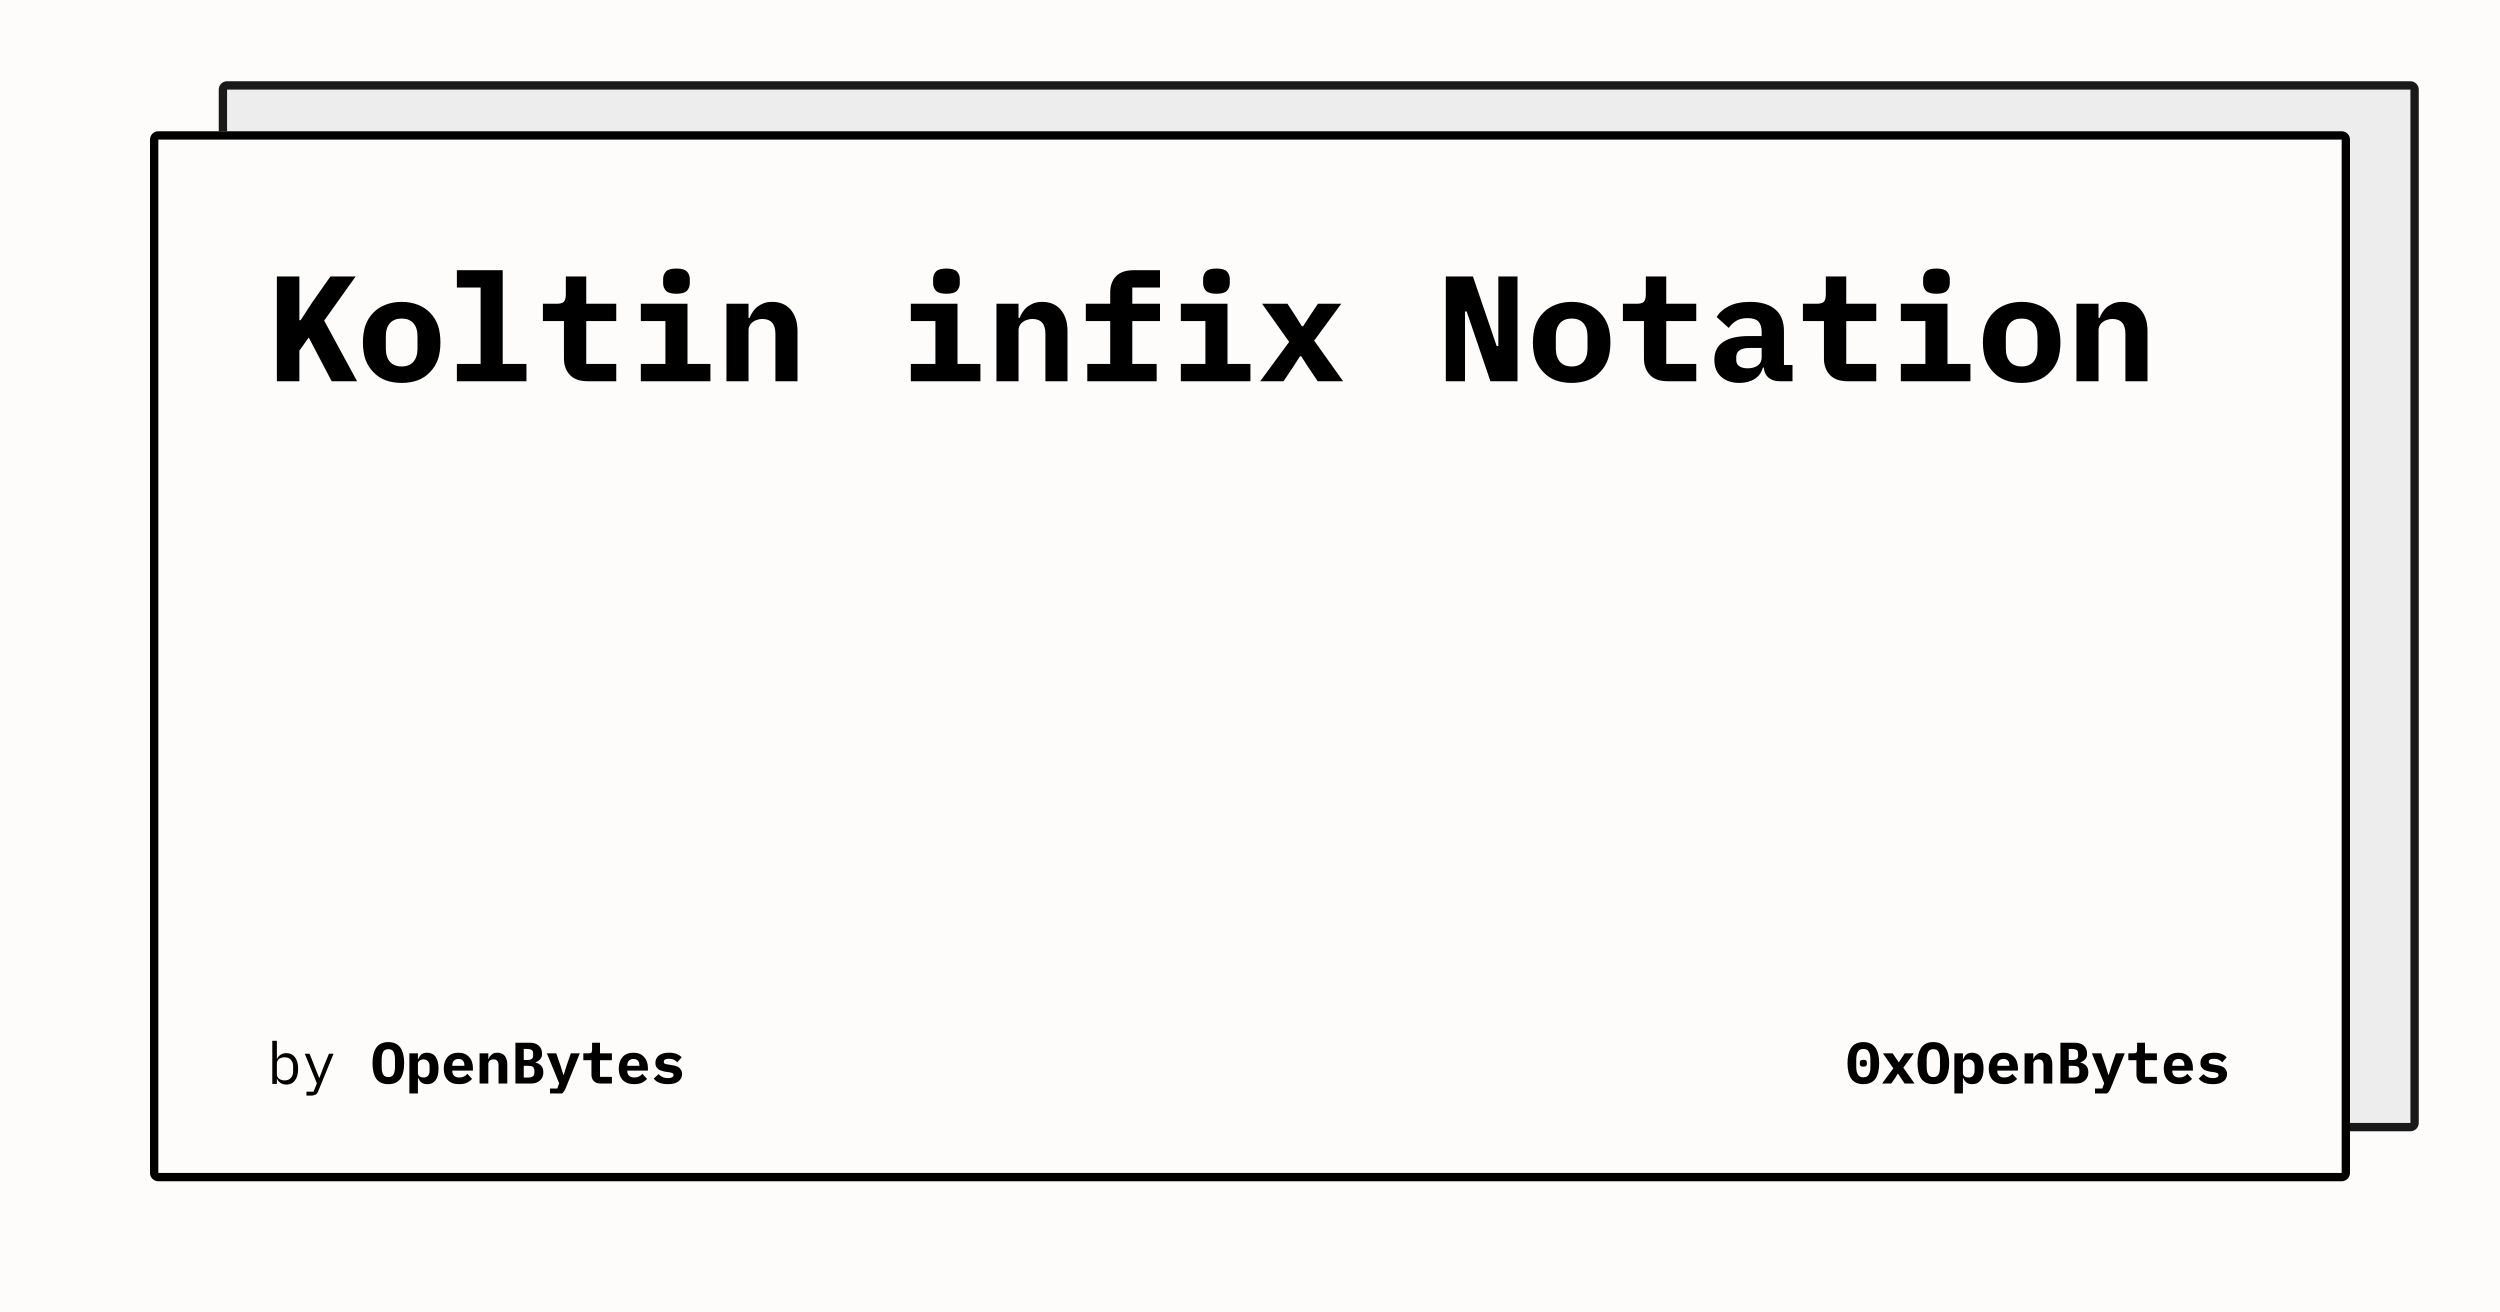 <svg width="1200" height="630" viewBox="0 0 1200 630" xmlns="http://www.w3.org/2000/svg"><rect x="0" y="0" width="1200" height="630" fill="#fefbfb"/><defs><clipPath id="satori_bc-id-0"><path x="105" y="39" width="1056" height="504" d="M109,39 h1048 a4,4 0 0 1 4,4 v496 a4,4 0 0 1 -4,4 h-1048 a4,4 0 0 1 -4,-4 v-496 a4,4 0 0 1 4,-4"/></clipPath></defs><g opacity="0.9"><path x="105" y="39" width="1056" height="504" fill="#ecebeb" d="M109,39 h1048 a4,4 0 0 1 4,4 v496 a4,4 0 0 1 -4,4 h-1048 a4,4 0 0 1 -4,-4 v-496 a4,4 0 0 1 4,-4"/><path width="1056" height="504" clip-path="url(#satori_bc-id-0)" fill="none" stroke="#000" stroke-width="8" d="M106.172,40.172 A4,4 0 0 1 109,39 h1048 a4,4 0 0 1 4,4 v496 a4,4 0 0 1 -4,4 h-1048 a4,4 0 0 1 -4,-4 v-496 A4,4 0 0 1 106.172,40.172"/></g><defs><clipPath id="satori_bc-id-1"><path x="72" y="63" width="1056" height="504" d="M76,63 h1048 a4,4 0 0 1 4,4 v496 a4,4 0 0 1 -4,4 h-1048 a4,4 0 0 1 -4,-4 v-496 a4,4 0 0 1 4,-4"/></clipPath></defs><path x="72" y="63" width="1056" height="504" fill="#fefbfb" d="M76,63 h1048 a4,4 0 0 1 4,4 v496 a4,4 0 0 1 -4,4 h-1048 a4,4 0 0 1 -4,-4 v-496 a4,4 0 0 1 4,-4"/><path width="1056" height="504" clip-path="url(#satori_bc-id-1)" fill="none" stroke="#000" stroke-width="8" d="M73.172,64.172 A4,4 0 0 1 76,63 h1048 a4,4 0 0 1 4,4 v496 a4,4 0 0 1 -4,4 h-1048 a4,4 0 0 1 -4,-4 v-496 A4,4 0 0 1 73.172,64.172"/><clipPath id="satori_cp-id-1-0-0"><rect x="128" y="103" width="908" height="94"/></clipPath><mask id="satori_om-id-1-0-0"><rect x="128" y="103" width="908" height="94" fill="#fff"/></mask><path fill="black" d="M159.2 183.0L148.2 162.0L143.7 168.3L143.7 183.0L132.9 183.0L132.9 132.7L143.7 132.7L143.7 153.7L144.3 153.7L149.7 145.4L158.6 132.7L170.7 132.7L155.6 153.9L171.4 183.0L159.2 183.0ZM192.8 183.8L192.8 183.8Q188.5 183.8 185.0 182.5Q181.6 181.2 179.2 178.6Q176.7 176.1 175.4 172.5Q174.2 168.9 174.2 164.4L174.2 164.4Q174.2 159.8 175.4 156.2Q176.7 152.6 179.2 150.1Q181.6 147.6 185.0 146.3Q188.5 144.9 192.8 144.9L192.8 144.9Q197.1 144.9 200.6 146.3Q204.0 147.6 206.4 150.1Q208.9 152.6 210.2 156.2Q211.4 159.8 211.4 164.4L211.4 164.4Q211.4 168.9 210.2 172.5Q208.9 176.1 206.4 178.6Q204.0 181.2 200.6 182.5Q197.1 183.8 192.8 183.8ZM192.8 175.9L192.8 175.9Q196.4 175.9 198.4 173.7Q200.4 171.4 200.4 167.3L200.4 167.3L200.4 161.4Q200.4 157.3 198.4 155.1Q196.4 152.9 192.8 152.9L192.8 152.9Q189.2 152.9 187.2 155.1Q185.2 157.3 185.2 161.4L185.2 161.4L185.2 167.3Q185.2 171.4 187.2 173.7Q189.2 175.9 192.8 175.9ZM219.3 183.0L219.3 174.7L230.7 174.7L230.7 138.0L219.3 138.0L219.3 129.7L241.3 129.7L241.3 174.7L252.7 174.7L252.7 183.0L219.3 183.0ZM295.8 183.0L282.1 183.0Q276.3 183.0 273.5 179.9Q270.7 176.9 270.7 172.2L270.7 172.2L270.7 154.1L260.6 154.1L260.6 145.8L267.2 145.8Q269.6 145.8 270.6 144.9Q271.6 143.9 271.6 141.4L271.6 141.4L271.6 132.7L281.4 132.7L281.4 145.8L295.8 145.8L295.8 154.1L281.4 154.1L281.4 174.7L295.8 174.7L295.8 183.0ZM324.7 141.0L324.7 141.0Q321.1 141.0 319.7 139.6Q318.3 138.1 318.3 136.0L318.3 136.0L318.3 133.9Q318.3 131.8 319.7 130.3Q321.1 128.9 324.7 128.9L324.7 128.9Q328.3 128.9 329.7 130.3Q331.1 131.8 331.1 133.9L331.1 133.9L331.1 136.0Q331.1 138.1 329.7 139.6Q328.3 141.0 324.7 141.0ZM307.6 183.0L307.6 174.7L319.4 174.7L319.4 154.1L307.6 154.1L307.6 145.8L330.0 145.8L330.0 174.7L341.0 174.7L341.0 183.0L307.6 183.0ZM359.3 183.0L348.7 183.0L348.7 145.8L359.3 145.8L359.3 152.6L359.8 152.6Q360.4 151.0 361.4 149.6Q362.3 148.2 363.6 147.2Q365.0 146.2 366.7 145.5Q368.5 144.9 370.7 144.9L370.7 144.9Q373.4 144.9 375.6 145.8Q377.8 146.7 379.4 148.5Q381.0 150.3 381.9 152.9Q382.8 155.5 382.8 158.9L382.8 158.9L382.8 183.0L372.2 183.0L372.2 160.3Q372.2 153.1 365.9 153.1L365.9 153.1Q364.7 153.1 363.5 153.5Q362.3 153.8 361.4 154.5Q360.4 155.2 359.9 156.2Q359.3 157.2 359.3 158.5L359.3 158.5L359.3 183.0Z M454.3 141.0L454.3 141.0Q450.7 141.0 449.3 139.6Q447.9 138.1 447.9 136.0L447.9 136.0L447.9 133.9Q447.9 131.8 449.3 130.3Q450.7 128.9 454.3 128.9L454.3 128.9Q457.9 128.9 459.3 130.3Q460.7 131.8 460.7 133.9L460.7 133.9L460.7 136.0Q460.7 138.1 459.3 139.6Q457.9 141.0 454.3 141.0ZM437.2 183.0L437.2 174.7L449.0 174.7L449.0 154.1L437.2 154.1L437.2 145.8L459.6 145.8L459.6 174.7L470.6 174.7L470.6 183.0L437.2 183.0ZM488.9 183.0L478.3 183.0L478.3 145.8L488.9 145.8L488.9 152.6L489.4 152.6Q490.0 151.0 491.0 149.6Q491.9 148.2 493.2 147.2Q494.6 146.2 496.3 145.5Q498.1 144.9 500.3 144.9L500.3 144.9Q503.0 144.9 505.2 145.8Q507.4 146.7 509.0 148.5Q510.6 150.3 511.5 152.9Q512.4 155.5 512.4 158.9L512.4 158.9L512.4 183.0L501.8 183.0L501.8 160.3Q501.8 153.1 495.5 153.1L495.5 153.1Q494.3 153.1 493.1 153.5Q491.9 153.8 491.0 154.5Q490.0 155.2 489.5 156.2Q488.9 157.2 488.9 158.5L488.9 158.5L488.9 183.0ZM521.9 183.0L521.9 174.7L532.9 174.7L532.9 154.1L521.2 154.1L521.2 145.8L532.9 145.8L532.9 140.4Q532.9 135.6 535.6 132.7Q538.4 129.7 544.2 129.7L544.2 129.7L556.8 129.7L556.8 138.0L543.5 138.0L543.5 145.8L556.8 145.8L556.8 154.1L543.5 154.1L543.5 174.7L555.2 174.7L555.2 183.0L521.9 183.0ZM583.9 141.0L583.9 141.0Q580.3 141.0 578.9 139.6Q577.5 138.1 577.5 136.0L577.5 136.0L577.5 133.9Q577.5 131.8 578.9 130.3Q580.3 128.9 583.9 128.9L583.9 128.9Q587.5 128.9 588.9 130.3Q590.3 131.8 590.3 133.9L590.3 133.9L590.3 136.0Q590.3 138.1 588.9 139.6Q587.5 141.0 583.9 141.0ZM566.8 183.0L566.8 174.7L578.6 174.7L578.6 154.1L566.8 154.1L566.8 145.8L589.2 145.8L589.2 174.7L600.2 174.7L600.2 183.0L566.8 183.0ZM616.1 183.0L604.9 183.0L618.8 164.1L605.8 145.8L618.0 145.8L621.9 151.8L624.9 156.6L625.5 156.6L628.6 151.8L632.6 145.8L643.8 145.8L630.8 163.5L644.7 183.0L632.5 183.0L627.8 176.0L624.6 171.0L624.0 171.0L620.8 176.0L616.1 183.0Z M715.4 183.0L704.0 149.5L703.2 149.5L703.2 183.0L694.0 183.0L694.0 132.7L707.0 132.7L718.4 166.1L719.2 166.1L719.2 132.7L728.4 132.7L728.4 183.0L715.4 183.0ZM754.4 183.8L754.4 183.8Q750.1 183.8 746.6 182.5Q743.2 181.2 740.8 178.6Q738.3 176.1 737.0 172.5Q735.8 168.9 735.8 164.4L735.8 164.4Q735.8 159.8 737.0 156.2Q738.3 152.6 740.8 150.1Q743.2 147.6 746.6 146.3Q750.1 144.9 754.4 144.9L754.4 144.9Q758.7 144.9 762.2 146.3Q765.6 147.6 768.0 150.1Q770.5 152.6 771.8 156.2Q773.0 159.8 773.0 164.4L773.0 164.4Q773.0 168.9 771.8 172.5Q770.5 176.1 768.0 178.6Q765.6 181.2 762.2 182.5Q758.7 183.8 754.4 183.8ZM754.4 175.9L754.4 175.9Q758 175.9 760.0 173.7Q762.0 171.4 762.0 167.3L762.0 167.3L762.0 161.4Q762.0 157.3 760.0 155.1Q758 152.9 754.4 152.9L754.4 152.9Q750.8 152.9 748.8 155.1Q746.8 157.3 746.8 161.4L746.8 161.4L746.8 167.3Q746.8 171.4 748.8 173.7Q750.8 175.9 754.4 175.9ZM814.2 183.0L800.5 183.0Q794.7 183.0 791.9 179.9Q789.1 176.9 789.1 172.2L789.1 172.2L789.1 154.1L779.0 154.1L779.0 145.8L785.6 145.8Q788.0 145.8 789.0 144.9Q790.0 143.9 790.0 141.4L790.0 141.4L790.0 132.7L799.8 132.7L799.8 145.8L814.2 145.8L814.2 154.1L799.8 154.1L799.8 174.7L814.2 174.7L814.2 183.0ZM860.4 183.0L854.3 183.0Q851.0 183.0 848.9 181.3Q846.9 179.6 846.6 176.4L846.6 176.4L846.2 176.4Q845.2 180.1 842.2 181.9Q839.2 183.8 834.9 183.8L834.9 183.8Q829.5 183.8 826.2 180.9Q822.9 178.0 822.9 172.7L822.9 172.7Q822.9 166.9 827.2 164.1Q831.4 161.3 839.6 161.3L839.6 161.3L845.6 161.3L845.6 159.4Q845.6 156.1 844.1 154.4Q842.5 152.7 838.9 152.7L838.9 152.7Q835.5 152.7 833.4 154.0Q831.3 155.3 829.8 157.4L829.8 157.4L824.0 152.2Q825.8 149.0 829.8 147.0Q833.8 144.9 840.1 144.9L840.1 144.9Q847.7 144.9 852.0 148.4Q856.3 151.9 856.3 159.0L856.3 159.0L856.3 175.2L860.4 175.2L860.4 183.0ZM838.9 176.8L838.9 176.8Q841.7 176.8 843.7 175.5Q845.6 174.1 845.6 171.5L845.6 171.5L845.6 167.0L839.9 167.0Q833.4 167.0 833.4 171.4L833.4 171.4L833.4 172.9Q833.4 174.8 834.9 175.8Q836.4 176.8 838.9 176.8ZM900.6 183.0L886.9 183.0Q881.1 183.0 878.3 179.9Q875.5 176.9 875.5 172.2L875.5 172.2L875.5 154.1L865.4 154.1L865.4 145.8L872.0 145.8Q874.4 145.8 875.4 144.9Q876.4 143.9 876.4 141.4L876.4 141.4L876.4 132.7L886.2 132.7L886.2 145.8L900.6 145.8L900.6 154.1L886.2 154.1L886.2 174.7L900.6 174.7L900.6 183.0ZM929.5 141.0L929.5 141.0Q925.9 141.0 924.5 139.6Q923.1 138.1 923.1 136.0L923.1 136.0L923.1 133.9Q923.1 131.8 924.5 130.3Q925.9 128.9 929.5 128.9L929.5 128.9Q933.1 128.9 934.5 130.3Q935.9 131.8 935.9 133.9L935.9 133.9L935.9 136.0Q935.9 138.1 934.5 139.6Q933.1 141.0 929.5 141.0ZM912.4 183.0L912.4 174.7L924.2 174.7L924.2 154.1L912.4 154.1L912.4 145.8L934.8 145.8L934.8 174.7L945.8 174.7L945.8 183.0L912.4 183.0ZM970.4 183.8L970.4 183.8Q966.1 183.8 962.6 182.5Q959.2 181.2 956.8 178.6Q954.3 176.1 953.0 172.5Q951.8 168.9 951.8 164.4L951.8 164.4Q951.8 159.8 953.0 156.2Q954.3 152.6 956.8 150.1Q959.2 147.6 962.6 146.3Q966.1 144.9 970.4 144.9L970.4 144.9Q974.7 144.9 978.2 146.3Q981.6 147.6 984.0 150.1Q986.5 152.6 987.8 156.2Q989.0 159.8 989.0 164.4L989.0 164.4Q989.0 168.9 987.8 172.5Q986.5 176.1 984.0 178.6Q981.6 181.2 978.2 182.5Q974.7 183.8 970.4 183.8ZM970.4 175.9L970.4 175.9Q974.0 175.9 976.0 173.7Q978.0 171.4 978.0 167.3L978.0 167.3L978.0 161.4Q978.0 157.3 976.0 155.1Q974.0 152.9 970.4 152.9L970.4 152.9Q966.8 152.9 964.8 155.1Q962.8 157.3 962.8 161.4L962.8 161.4L962.8 167.3Q962.8 171.4 964.8 173.7Q966.8 175.9 970.4 175.9ZM1007.3 183.0L996.7 183.0L996.7 145.8L1007.3 145.8L1007.3 152.6L1007.8 152.6Q1008.4 151.0 1009.4 149.6Q1010.3 148.2 1011.6 147.2Q1013.0 146.2 1014.7 145.5Q1016.5 144.9 1018.7 144.9L1018.7 144.9Q1021.4 144.9 1023.6 145.8Q1025.8 146.7 1027.4 148.5Q1029.0 150.3 1029.9 152.9Q1030.8 155.5 1030.8 158.9L1030.8 158.9L1030.8 183.0L1020.2 183.0L1020.2 160.3Q1020.2 153.1 1013.9 153.1L1013.9 153.1Q1012.7 153.1 1011.5 153.5Q1010.3 153.8 1009.4 154.5Q1008.4 155.2 1007.9 156.2Q1007.3 157.2 1007.3 158.5L1007.3 158.5L1007.3 183.0Z " clip-path="url(#satori_cp-id-1-0-0)" mask="url(#satori_om-id-1-0-0)"/><path fill="black" d="M130.7 520.3L130.7 499.6L132.9 499.6L132.9 508.2L133.0 508.2Q134.4 505.5 137.5 505.5L137.5 505.5Q140.1 505.5 141.6 507.5Q143.1 509.5 143.1 513.0L143.1 513.0Q143.1 516.6 141.6 518.6Q140.1 520.6 137.5 520.6L137.5 520.6Q134.4 520.6 133.0 517.9L133.0 517.9L132.9 517.9L132.9 520.3L130.7 520.3ZM136.6 518.6L136.6 518.6Q138.6 518.6 139.6 517.4Q140.7 516.2 140.7 514.3L140.7 514.3L140.7 511.8Q140.7 509.9 139.6 508.7Q138.6 507.5 136.6 507.5L136.6 507.5Q135.8 507.5 135.2 507.7Q134.5 507.9 134.0 508.2Q133.5 508.6 133.2 509.2Q132.9 509.7 132.9 510.4L132.9 510.4L132.9 515.7Q132.9 516.4 133.2 516.9Q133.5 517.5 134.0 517.8Q134.5 518.2 135.2 518.4Q135.8 518.6 136.6 518.6ZM155.4 511.9L157.9 505.8L160.1 505.8L152.9 523.4Q152.7 524.1 152.4 524.5Q152.1 525.0 151.7 525.3Q151.2 525.6 150.7 525.7Q150.1 525.9 149.3 525.9L149.3 525.9L147.1 525.9L147.1 524.0L150.5 524.0L152.1 520.0L146.3 505.8L148.6 505.8L151.0 511.9L153.2 517.4L153.3 517.4L155.4 511.9Z "/><clipPath id="satori_cp-id-1-0-1-0-2"><rect x="178" y="489" width="151" height="36"/></clipPath><mask id="satori_om-id-1-0-1-0-2"><rect x="178" y="489" width="151" height="36" fill="#fff"/></mask><path fill="black" d="M186.4 520.4L186.4 520.4Q182.5 520.4 180.6 517.8Q178.8 515.1 178.8 510.3L178.8 510.3Q178.8 505.5 180.6 502.9Q182.5 500.2 186.4 500.2L186.4 500.2Q190.3 500.2 192.2 502.9Q194.0 505.5 194.0 510.3L194.0 510.3Q194.0 515.1 192.2 517.8Q190.3 520.4 186.4 520.4ZM186.4 517.0L186.4 517.0Q188.2 517.0 188.9 515.7Q189.6 514.4 189.6 512.0L189.6 512.0L189.6 508.6Q189.6 506.3 188.9 504.9Q188.2 503.6 186.4 503.6L186.4 503.6Q184.6 503.6 183.9 504.9Q183.2 506.3 183.2 508.6L183.2 508.6L183.2 512.0Q183.2 514.4 183.9 515.7Q184.6 517.0 186.4 517.0ZM196.5 525.7L196.5 505.6L200.6 505.6L200.6 508.3L200.8 508.3Q201.3 507.0 202.3 506.1Q203.3 505.3 205.1 505.3L205.1 505.3Q206.3 505.3 207.3 505.8Q208.3 506.2 209.0 507.1Q209.7 508.1 210.1 509.5Q210.5 510.9 210.5 512.9L210.5 512.9Q210.5 514.8 210.1 516.3Q209.7 517.7 209.0 518.6Q208.3 519.5 207.3 520.0Q206.3 520.4 205.1 520.4L205.1 520.4Q203.3 520.4 202.3 519.6Q201.3 518.8 200.8 517.5L200.8 517.5L200.6 517.5L200.6 525.7L196.5 525.7ZM203.3 517.2L203.3 517.2Q204.7 517.2 205.4 516.4Q206.2 515.5 206.2 514.0L206.2 514.0L206.2 511.7Q206.2 510.2 205.4 509.4Q204.7 508.5 203.3 508.5L203.3 508.5Q202.2 508.5 201.4 509.1Q200.6 509.6 200.6 510.7L200.6 510.7L200.6 515.0Q200.6 516.1 201.4 516.7Q202.2 517.2 203.3 517.2ZM220.4 520.4L220.4 520.4Q216.8 520.4 214.9 518.4Q213.0 516.4 213.0 512.9L213.0 512.9Q213.0 511.2 213.5 509.7Q214.0 508.3 214.9 507.3Q215.8 506.3 217.1 505.8Q218.4 505.3 220.0 505.3L220.0 505.3Q221.7 505.3 222.9 505.8Q224.2 506.3 225.1 507.3Q226.0 508.2 226.5 509.6Q227.0 511.0 227.0 512.6L227.0 512.6L227.0 513.9L217.1 513.9L217.1 514.1Q217.1 515.5 218.0 516.4Q218.9 517.2 220.5 517.2L220.5 517.2Q221.8 517.2 222.7 516.7Q223.7 516.3 224.3 515.4L224.3 515.4L226.6 517.9Q225.7 518.9 224.2 519.7Q222.7 520.4 220.4 520.4ZM220.1 508.3L220.1 508.3Q218.7 508.3 217.9 509.1Q217.1 509.9 217.1 511.3L217.1 511.3L217.1 511.6L222.9 511.6L222.9 511.3Q222.9 509.9 222.2 509.1Q221.4 508.3 220.1 508.3ZM234.4 520.1L230.2 520.1L230.2 505.6L234.4 505.6L234.4 508.3L234.5 508.3Q234.8 507.7 235.1 507.1Q235.5 506.6 236.0 506.2Q236.5 505.8 237.2 505.5Q237.9 505.3 238.8 505.3L238.8 505.3Q239.8 505.3 240.7 505.7Q241.6 506.0 242.2 506.7Q242.8 507.4 243.1 508.4Q243.5 509.4 243.5 510.7L243.5 510.7L243.5 520.1L239.3 520.1L239.3 511.3Q239.3 508.5 236.9 508.5L236.9 508.5Q236.4 508.5 236.0 508.6Q235.5 508.8 235.1 509.0Q234.8 509.3 234.6 509.7Q234.4 510.1 234.4 510.6L234.4 510.6L234.4 520.1ZM247.4 520.1L247.4 500.5L254.2 500.5Q257.1 500.5 258.6 501.9Q260.2 503.3 260.2 505.8L260.2 505.8Q260.2 507.4 259.3 508.4Q258.5 509.4 257.0 509.9L257.0 509.9L257.0 510.0Q258.8 510.5 259.8 511.6Q260.8 512.7 260.8 514.7L260.8 514.7Q260.8 517.2 259.2 518.6Q257.7 520.1 254.9 520.1L254.9 520.1L247.4 520.1ZM251.4 517.2L253.6 517.2Q255.1 517.2 255.8 516.6Q256.5 516.1 256.5 514.8L256.5 514.8L256.5 514.0Q256.5 512.6 255.8 512.1Q255.1 511.6 253.6 511.6L253.6 511.6L251.4 511.6L251.4 517.2ZM251.4 508.8L253.0 508.8Q254.5 508.8 255.2 508.3Q255.9 507.9 255.9 506.6L255.9 506.6L255.9 505.7Q255.9 504.4 255.2 504.0Q254.5 503.5 253.0 503.5L253.0 503.5L251.4 503.5L251.4 508.8ZM271.9 511.7L274.0 505.6L278.3 505.6L271.5 522.4Q270.8 524.0 269.8 524.9Q268.7 525.7 266.8 525.7L266.8 525.7L264.0 525.7L264.0 522.5L267.5 522.5L268.4 520.0L262.5 505.6L267.0 505.6L269.1 511.7L270.4 515.9L270.6 515.9L271.9 511.7ZM293.7 520.1L288.3 520.1Q286.1 520.1 285.0 518.9Q283.9 517.7 283.9 515.9L283.9 515.9L283.9 508.9L280.0 508.9L280.0 505.6L282.5 505.6Q283.4 505.6 283.8 505.3Q284.2 504.9 284.2 503.9L284.2 503.9L284.2 500.5L288.0 500.5L288.0 505.6L293.7 505.6L293.7 508.9L288.0 508.9L288.0 516.9L293.7 516.9L293.7 520.1ZM304.4 520.4L304.4 520.4Q300.8 520.4 298.9 518.4Q297.0 516.4 297.0 512.9L297.0 512.9Q297.0 511.2 297.5 509.7Q298.0 508.3 298.9 507.3Q299.8 506.3 301.1 505.8Q302.4 505.3 304.0 505.3L304.0 505.3Q305.7 505.3 306.9 505.8Q308.2 506.3 309.1 507.3Q310.0 508.2 310.5 509.6Q311.0 511.0 311.0 512.6L311.0 512.6L311.0 513.9L301.1 513.9L301.1 514.1Q301.1 515.5 302.0 516.4Q302.9 517.2 304.5 517.2L304.5 517.2Q305.8 517.2 306.7 516.7Q307.7 516.3 308.3 515.4L308.3 515.4L310.6 517.9Q309.7 518.9 308.2 519.7Q306.7 520.4 304.4 520.4ZM304.1 508.3L304.1 508.3Q302.7 508.3 301.9 509.1Q301.1 509.9 301.1 511.3L301.1 511.3L301.1 511.6L306.9 511.6L306.9 511.3Q306.9 509.9 306.2 509.1Q305.4 508.3 304.1 508.3ZM320.6 520.4L320.6 520.4Q318.2 520.4 316.4 519.7Q314.7 519.0 313.8 517.7L313.8 517.7L316.1 515.6Q316.9 516.5 318.1 517.0Q319.2 517.5 320.7 517.5L320.7 517.5Q321.9 517.5 322.6 517.1Q323.3 516.8 323.3 516.0L323.3 516.0Q323.3 515.4 322.8 515.1Q322.3 514.9 321.5 514.7L321.5 514.7L319.2 514.4Q318.2 514.2 317.4 513.9Q316.5 513.7 315.9 513.1Q315.3 512.6 314.9 511.9Q314.6 511.2 314.6 510.2L314.6 510.2Q314.6 507.9 316.3 506.6Q318.0 505.3 321.2 505.3L321.2 505.3Q323.3 505.3 324.8 505.9Q326.3 506.5 327.2 507.5L327.2 507.5L325.1 509.9Q324.5 509.2 323.5 508.7Q322.5 508.2 321.0 508.2L321.0 508.2Q318.6 508.2 318.6 509.7L318.6 509.7Q318.6 510.3 319.1 510.6Q319.6 510.8 320.4 510.9L320.4 510.9L322.7 511.3Q323.7 511.4 324.5 511.7Q325.4 512.0 326.0 512.5Q326.6 513.0 327.0 513.8Q327.4 514.5 327.4 515.5L327.4 515.5Q327.4 517.8 325.6 519.1Q323.9 520.4 320.6 520.4Z " clip-path="url(#satori_cp-id-1-0-1-0-2)" mask="url(#satori_om-id-1-0-1-0-2)"/><clipPath id="satori_cp-id-1-0-1-1"><rect x="886" y="489" width="185" height="36"/></clipPath><mask id="satori_om-id-1-0-1-1"><rect x="886" y="489" width="185" height="36" fill="#fff"/></mask><path fill="black" d="M894.4 520.4L894.4 520.4Q890.5 520.4 888.6 517.8Q886.8 515.1 886.8 510.3L886.8 510.3Q886.8 505.5 888.6 502.9Q890.5 500.2 894.4 500.2L894.4 500.2Q898.3 500.2 900.2 502.9Q902.0 505.5 902.0 510.3L902.0 510.3Q902.0 515.1 900.2 517.8Q898.3 520.4 894.4 520.4ZM894.4 517.1L894.4 517.1Q896.3 517.1 897.0 515.8Q897.8 514.5 897.8 512.1L897.8 512.1L897.8 508.5Q897.8 506.1 897.0 504.8Q896.3 503.5 894.4 503.5L894.4 503.5Q892.5 503.5 891.8 504.8Q891.0 506.1 891.0 508.5L891.0 508.5L891.0 512.1Q891.0 514.5 891.8 515.8Q892.5 517.1 894.4 517.1ZM894.4 512.0L894.4 512.0Q893.4 512.0 893.0 511.6Q892.7 511.2 892.7 510.6L892.7 510.6L892.7 510.0Q892.7 509.5 893.0 509.1Q893.4 508.7 894.4 508.7L894.4 508.7Q895.4 508.7 895.8 509.1Q896.1 509.5 896.1 510.0L896.1 510.0L896.1 510.6Q896.1 511.2 895.8 511.6Q895.4 512.0 894.4 512.0ZM907.8 520.1L903.4 520.1L908.8 512.8L903.8 505.6L908.5 505.6L910.1 508.0L911.3 509.8L911.5 509.8L912.7 508.0L914.3 505.6L918.6 505.6L913.6 512.5L919.0 520.1L914.2 520.1L912.4 517.4L911.1 515.4L910.9 515.4L909.7 517.4L907.8 520.1ZM928.0 520.4L928.0 520.4Q924.1 520.4 922.2 517.8Q920.4 515.1 920.4 510.3L920.4 510.3Q920.4 505.5 922.2 502.9Q924.1 500.2 928.0 500.2L928.0 500.2Q931.9 500.2 933.8 502.9Q935.6 505.5 935.6 510.3L935.6 510.3Q935.6 515.1 933.8 517.8Q931.9 520.4 928.0 520.4ZM928.0 517.0L928.0 517.0Q929.8 517.0 930.5 515.7Q931.2 514.4 931.2 512.0L931.2 512.0L931.2 508.6Q931.2 506.3 930.5 504.9Q929.8 503.6 928.0 503.6L928.0 503.6Q926.2 503.6 925.5 504.9Q924.8 506.3 924.8 508.6L924.8 508.6L924.8 512.0Q924.8 514.4 925.5 515.7Q926.2 517.0 928.0 517.0ZM938.1 525.7L938.1 505.6L942.2 505.6L942.2 508.3L942.4 508.3Q942.9 507.0 943.9 506.1Q944.9 505.3 946.7 505.3L946.7 505.3Q947.9 505.3 948.9 505.8Q949.9 506.2 950.6 507.1Q951.3 508.1 951.7 509.5Q952.1 510.9 952.1 512.9L952.1 512.9Q952.1 514.8 951.7 516.3Q951.3 517.7 950.6 518.6Q949.9 519.5 948.9 520.0Q947.9 520.4 946.7 520.4L946.7 520.4Q944.9 520.4 943.9 519.6Q942.9 518.8 942.4 517.5L942.4 517.5L942.2 517.5L942.2 525.7L938.1 525.7ZM944.9 517.2L944.9 517.2Q946.3 517.2 947.0 516.4Q947.8 515.5 947.8 514.0L947.8 514.0L947.8 511.7Q947.8 510.2 947.0 509.4Q946.3 508.5 944.9 508.5L944.9 508.5Q943.8 508.5 943.0 509.1Q942.2 509.6 942.2 510.7L942.2 510.7L942.2 515.0Q942.2 516.1 943.0 516.7Q943.8 517.2 944.9 517.2ZM962.0 520.4L962.0 520.4Q958.4 520.4 956.5 518.4Q954.6 516.4 954.6 512.9L954.6 512.9Q954.6 511.2 955.1 509.7Q955.6 508.3 956.5 507.3Q957.4 506.3 958.7 505.8Q960.0 505.3 961.6 505.3L961.6 505.3Q963.3 505.3 964.5 505.8Q965.8 506.3 966.7 507.3Q967.6 508.2 968.1 509.6Q968.6 511.0 968.6 512.6L968.6 512.6L968.6 513.9L958.7 513.9L958.7 514.1Q958.7 515.5 959.6 516.4Q960.5 517.2 962.1 517.2L962.1 517.2Q963.4 517.2 964.3 516.7Q965.3 516.3 965.9 515.4L965.9 515.4L968.2 517.9Q967.3 518.9 965.8 519.7Q964.3 520.4 962.0 520.4ZM961.7 508.3L961.7 508.3Q960.3 508.3 959.5 509.1Q958.7 509.9 958.7 511.3L958.7 511.3L958.7 511.6L964.5 511.6L964.5 511.3Q964.5 509.9 963.8 509.1Q963.0 508.3 961.7 508.3ZM976.0 520.1L971.8 520.1L971.8 505.6L976.0 505.6L976.0 508.3L976.1 508.3Q976.4 507.7 976.7 507.1Q977.1 506.6 977.6 506.2Q978.1 505.8 978.8 505.5Q979.5 505.3 980.4 505.3L980.4 505.3Q981.4 505.3 982.3 505.7Q983.2 506.0 983.8 506.7Q984.4 507.4 984.7 508.4Q985.1 509.4 985.1 510.7L985.1 510.7L985.1 520.1L980.9 520.1L980.9 511.3Q980.9 508.5 978.5 508.5L978.5 508.5Q978.0 508.5 977.6 508.6Q977.1 508.8 976.7 509.0Q976.4 509.3 976.2 509.7Q976.0 510.1 976.0 510.6L976.0 510.6L976.0 520.1ZM989.0 520.1L989.0 500.5L995.8 500.5Q998.7 500.5 1000.2 501.9Q1001.8 503.3 1001.8 505.8L1001.8 505.8Q1001.8 507.4 1000.9 508.4Q1000.1 509.4 998.6 509.9L998.6 509.9L998.6 510.0Q1000.4 510.5 1001.4 511.6Q1002.4 512.7 1002.4 514.7L1002.4 514.7Q1002.4 517.2 1000.8 518.6Q999.3 520.1 996.5 520.1L996.5 520.1L989.0 520.1ZM993.0 517.2L995.2 517.2Q996.7 517.2 997.4 516.6Q998.1 516.1 998.1 514.8L998.1 514.8L998.1 514.0Q998.1 512.6 997.4 512.1Q996.7 511.6 995.2 511.6L995.2 511.6L993.0 511.6L993.0 517.2ZM993.0 508.8L994.6 508.8Q996.1 508.8 996.8 508.3Q997.5 507.9 997.5 506.6L997.5 506.6L997.5 505.7Q997.5 504.4 996.8 504.0Q996.1 503.5 994.6 503.5L994.6 503.5L993.0 503.5L993.0 508.8ZM1013.5 511.7L1015.6 505.6L1019.9 505.6L1013.1 522.4Q1012.4 524.0 1011.4 524.9Q1010.3 525.7 1008.4 525.7L1008.4 525.7L1005.6 525.7L1005.6 522.5L1009.1 522.5L1010.0 520.0L1004.1 505.6L1008.6 505.6L1010.7 511.7L1012.0 515.9L1012.2 515.9L1013.5 511.7ZM1035.3 520.1L1029.9 520.1Q1027.7 520.1 1026.6 518.9Q1025.5 517.7 1025.5 515.9L1025.5 515.9L1025.5 508.9L1021.6 508.9L1021.6 505.6L1024.1 505.6Q1025.0 505.6 1025.4 505.3Q1025.8 504.9 1025.8 503.9L1025.8 503.9L1025.8 500.5L1029.6 500.5L1029.6 505.6L1035.3 505.6L1035.3 508.9L1029.6 508.9L1029.6 516.9L1035.3 516.9L1035.3 520.1ZM1046.0 520.4L1046.0 520.4Q1042.4 520.4 1040.5 518.4Q1038.6 516.4 1038.6 512.9L1038.6 512.9Q1038.6 511.2 1039.1 509.7Q1039.6 508.3 1040.5 507.3Q1041.4 506.3 1042.7 505.8Q1044.0 505.3 1045.6 505.3L1045.6 505.3Q1047.3 505.3 1048.5 505.8Q1049.8 506.3 1050.7 507.3Q1051.6 508.2 1052.1 509.6Q1052.6 511.0 1052.6 512.6L1052.6 512.6L1052.6 513.9L1042.7 513.9L1042.7 514.1Q1042.7 515.5 1043.6 516.4Q1044.5 517.2 1046.1 517.2L1046.1 517.2Q1047.4 517.2 1048.3 516.7Q1049.3 516.3 1049.9 515.4L1049.9 515.4L1052.2 517.9Q1051.3 518.9 1049.8 519.7Q1048.3 520.4 1046.0 520.4ZM1045.7 508.3L1045.7 508.3Q1044.3 508.3 1043.5 509.1Q1042.7 509.9 1042.7 511.3L1042.7 511.3L1042.7 511.6L1048.5 511.6L1048.5 511.3Q1048.5 509.9 1047.8 509.1Q1047.0 508.3 1045.7 508.3ZM1062.2 520.4L1062.2 520.4Q1059.8 520.4 1058.0 519.7Q1056.3 519.0 1055.4 517.7L1055.4 517.7L1057.7 515.6Q1058.5 516.5 1059.7 517.0Q1060.8 517.5 1062.3 517.5L1062.3 517.5Q1063.5 517.5 1064.2 517.1Q1064.9 516.8 1064.9 516.0L1064.9 516.0Q1064.9 515.4 1064.4 515.1Q1063.9 514.9 1063.1 514.7L1063.1 514.7L1060.8 514.4Q1059.8 514.2 1059.0 513.9Q1058.1 513.7 1057.5 513.1Q1056.9 512.6 1056.5 511.9Q1056.2 511.2 1056.2 510.2L1056.2 510.2Q1056.2 507.9 1057.9 506.6Q1059.6 505.3 1062.8 505.3L1062.8 505.3Q1064.9 505.3 1066.4 505.9Q1067.9 506.5 1068.8 507.5L1068.8 507.5L1066.7 509.9Q1066.1 509.2 1065.1 508.7Q1064.1 508.2 1062.6 508.2L1062.6 508.2Q1060.2 508.2 1060.2 509.7L1060.2 509.7Q1060.2 510.3 1060.7 510.6Q1061.2 510.8 1062.0 510.9L1062.0 510.9L1064.3 511.3Q1065.3 511.4 1066.1 511.7Q1067.0 512.0 1067.6 512.5Q1068.2 513.0 1068.6 513.8Q1069.0 514.5 1069.0 515.5L1069.0 515.5Q1069.0 517.8 1067.2 519.1Q1065.5 520.4 1062.2 520.4Z " clip-path="url(#satori_cp-id-1-0-1-1)" mask="url(#satori_om-id-1-0-1-1)"/></svg>
